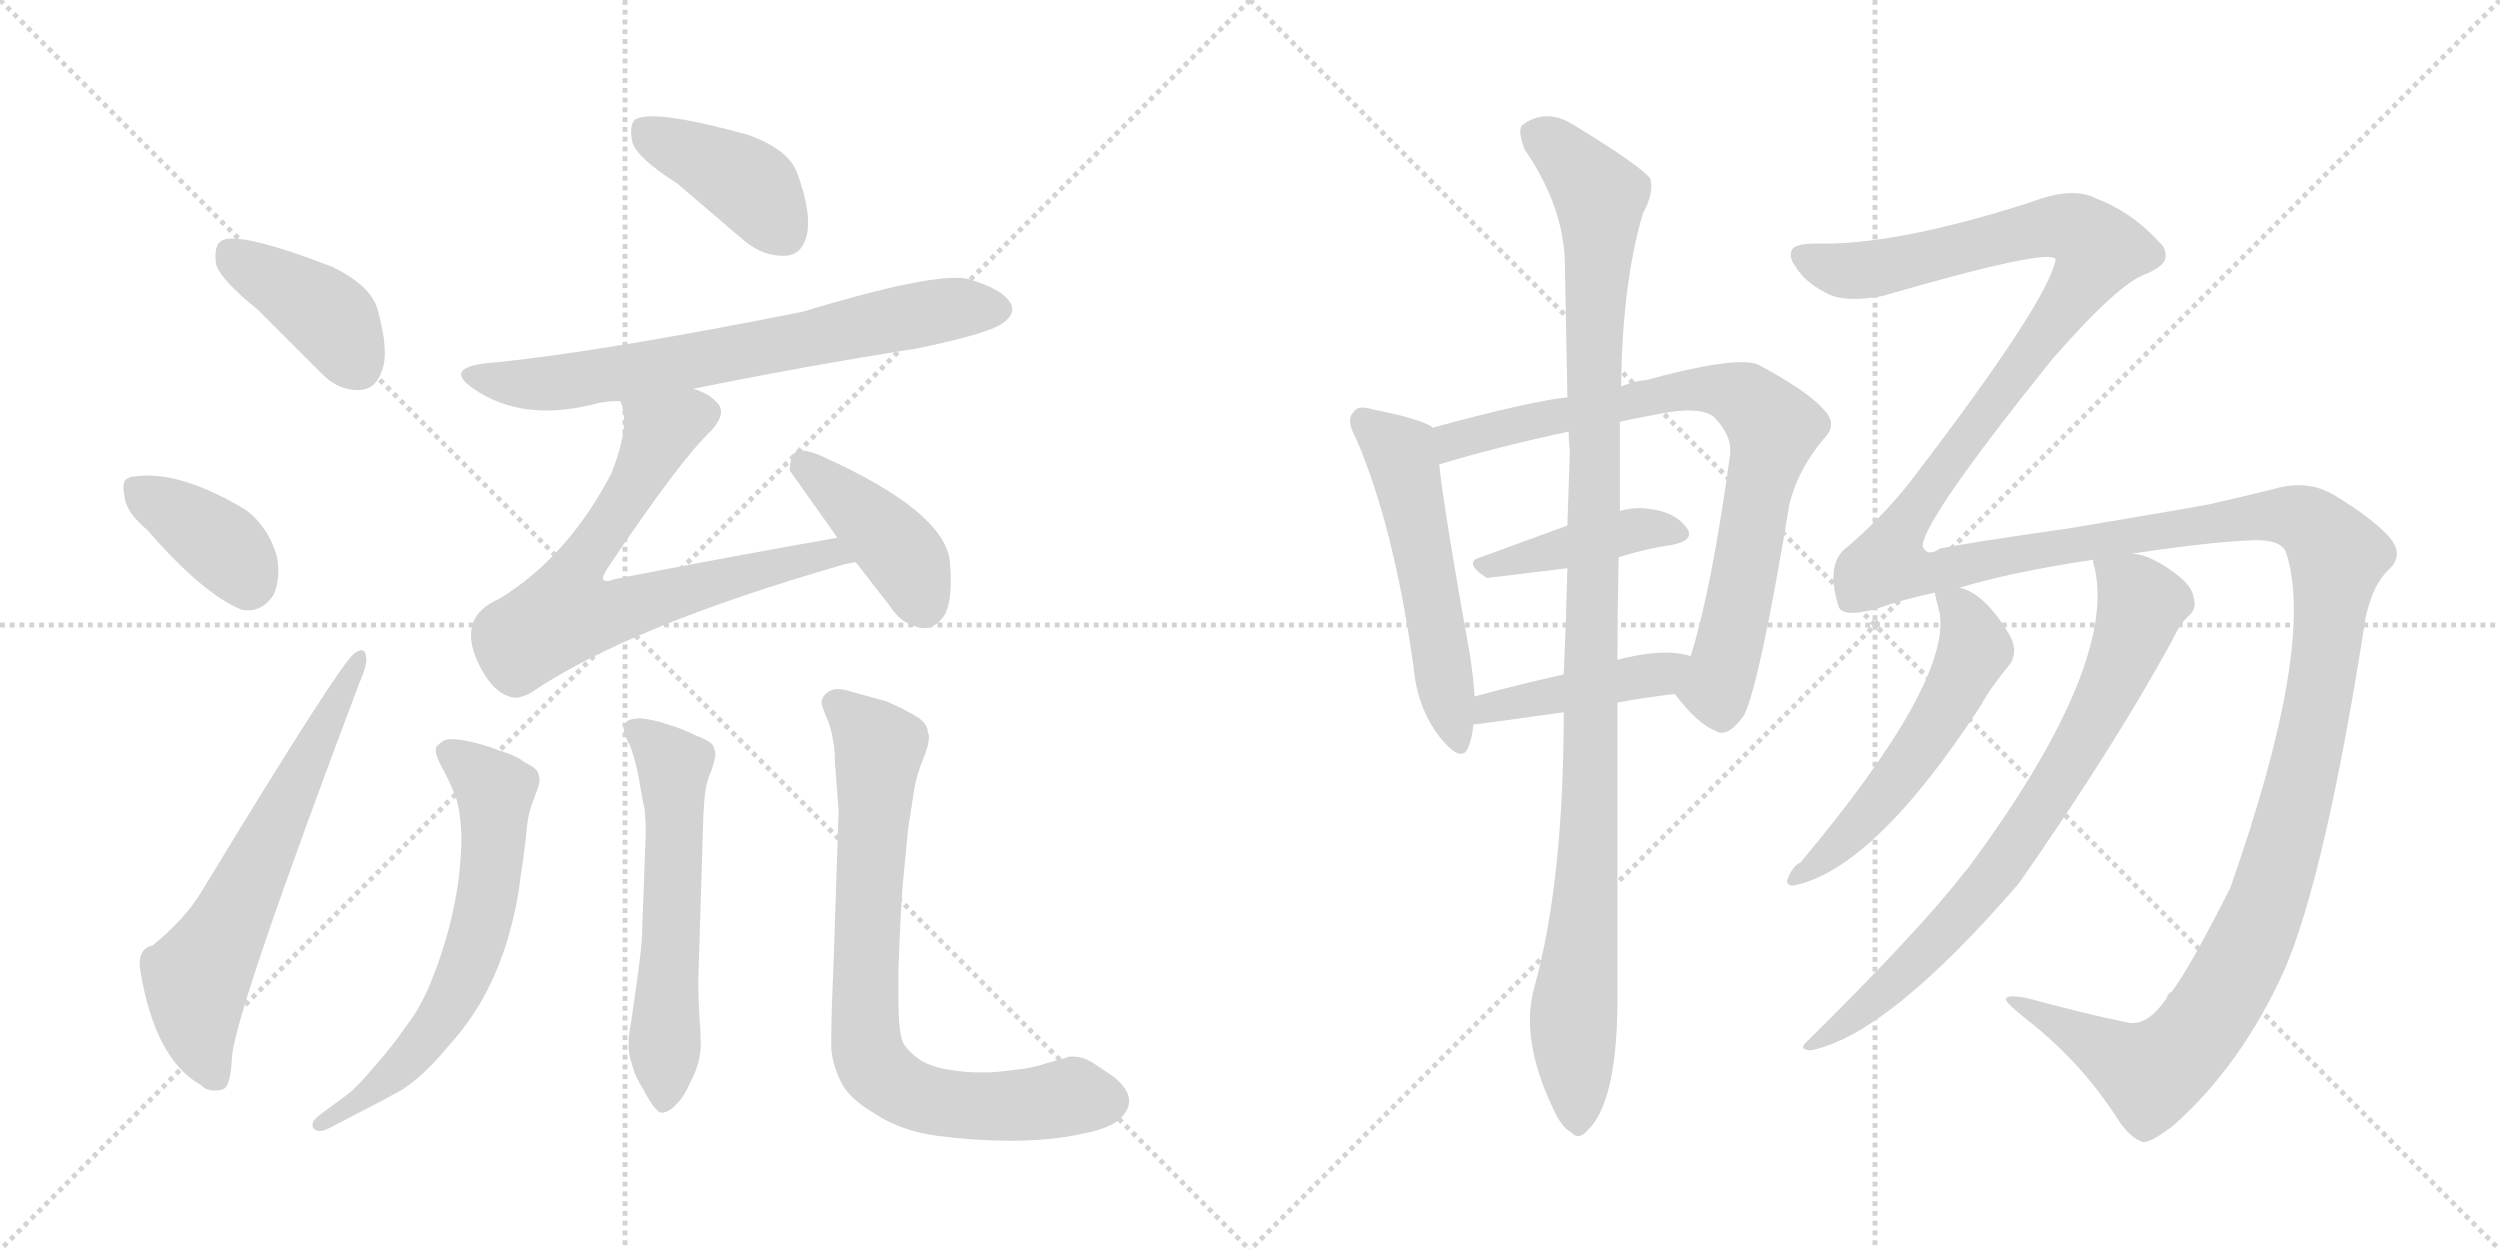 <svg version="1.1" viewBox="0 0 2048 1024" xmlns="http://www.w3.org/2000/svg">
  <g stroke="lightgray" stroke-dasharray="1,1" stroke-width="1" transform="scale(4, 4)">
    <line x1="0" y1="0" x2="256" y2="256"></line>
    <line x1="256" y1="0" x2="0" y2="256"></line>
    <line x1="128" y1="0" x2="128" y2="256"></line>
    <line x1="0" y1="128" x2="256" y2="128"></line>
    <line x1="256" y1="0" x2="512" y2="256"></line>
    <line x1="512" y1="0" x2="256" y2="256"></line>
    <line x1="384" y1="0" x2="384" y2="256"></line>
    <line x1="256" y1="128" x2="512" y2="128"></line>
  </g>
<g transform="scale(1, -1) translate(0, -850)">
   <style type="text/css">
    @keyframes keyframes0 {
      from {
       stroke: black;
       stroke-dashoffset: 401;
       stroke-width: 128;
       }
       57% {
       animation-timing-function: step-end;
       stroke: black;
       stroke-dashoffset: 0;
       stroke-width: 128;
       }
       to {
       stroke: black;
       stroke-width: 1024;
       }
       }
       #make-me-a-hanzi-animation-0 {
         animation: keyframes0 0.576s both;
         animation-delay: 0s;
         animation-timing-function: linear;
       }
    @keyframes keyframes1 {
      from {
       stroke: black;
       stroke-dashoffset: 378;
       stroke-width: 128;
       }
       55% {
       animation-timing-function: step-end;
       stroke: black;
       stroke-dashoffset: 0;
       stroke-width: 128;
       }
       to {
       stroke: black;
       stroke-width: 1024;
       }
       }
       #make-me-a-hanzi-animation-1 {
         animation: keyframes1 0.558s both;
         animation-delay: 0.576s;
         animation-timing-function: linear;
       }
    @keyframes keyframes2 {
      from {
       stroke: black;
       stroke-dashoffset: 632;
       stroke-width: 128;
       }
       67% {
       animation-timing-function: step-end;
       stroke: black;
       stroke-dashoffset: 0;
       stroke-width: 128;
       }
       to {
       stroke: black;
       stroke-width: 1024;
       }
       }
       #make-me-a-hanzi-animation-2 {
         animation: keyframes2 0.764s both;
         animation-delay: 1.134s;
         animation-timing-function: linear;
       }
    @keyframes keyframes3 {
      from {
       stroke: black;
       stroke-dashoffset: 402;
       stroke-width: 128;
       }
       57% {
       animation-timing-function: step-end;
       stroke: black;
       stroke-dashoffset: 0;
       stroke-width: 128;
       }
       to {
       stroke: black;
       stroke-width: 1024;
       }
       }
       #make-me-a-hanzi-animation-3 {
         animation: keyframes3 0.577s both;
         animation-delay: 1.898s;
         animation-timing-function: linear;
       }
    @keyframes keyframes4 {
      from {
       stroke: black;
       stroke-dashoffset: 689;
       stroke-width: 128;
       }
       69% {
       animation-timing-function: step-end;
       stroke: black;
       stroke-dashoffset: 0;
       stroke-width: 128;
       }
       to {
       stroke: black;
       stroke-width: 1024;
       }
       }
       #make-me-a-hanzi-animation-4 {
         animation: keyframes4 0.811s both;
         animation-delay: 2.475s;
         animation-timing-function: linear;
       }
    @keyframes keyframes5 {
      from {
       stroke: black;
       stroke-dashoffset: 701;
       stroke-width: 128;
       }
       70% {
       animation-timing-function: step-end;
       stroke: black;
       stroke-dashoffset: 0;
       stroke-width: 128;
       }
       to {
       stroke: black;
       stroke-width: 1024;
       }
       }
       #make-me-a-hanzi-animation-5 {
         animation: keyframes5 0.82s both;
         animation-delay: 3.286s;
         animation-timing-function: linear;
       }
    @keyframes keyframes6 {
      from {
       stroke: black;
       stroke-dashoffset: 412;
       stroke-width: 128;
       }
       57% {
       animation-timing-function: step-end;
       stroke: black;
       stroke-dashoffset: 0;
       stroke-width: 128;
       }
       to {
       stroke: black;
       stroke-width: 1024;
       }
       }
       #make-me-a-hanzi-animation-6 {
         animation: keyframes6 0.585s both;
         animation-delay: 4.107s;
         animation-timing-function: linear;
       }
    @keyframes keyframes7 {
      from {
       stroke: black;
       stroke-dashoffset: 639;
       stroke-width: 128;
       }
       68% {
       animation-timing-function: step-end;
       stroke: black;
       stroke-dashoffset: 0;
       stroke-width: 128;
       }
       to {
       stroke: black;
       stroke-width: 1024;
       }
       }
       #make-me-a-hanzi-animation-7 {
         animation: keyframes7 0.77s both;
         animation-delay: 4.692s;
         animation-timing-function: linear;
       }
    @keyframes keyframes8 {
      from {
       stroke: black;
       stroke-dashoffset: 578;
       stroke-width: 128;
       }
       65% {
       animation-timing-function: step-end;
       stroke: black;
       stroke-dashoffset: 0;
       stroke-width: 128;
       }
       to {
       stroke: black;
       stroke-width: 1024;
       }
       }
       #make-me-a-hanzi-animation-8 {
         animation: keyframes8 0.72s both;
         animation-delay: 5.462s;
         animation-timing-function: linear;
       }
    @keyframes keyframes9 {
      from {
       stroke: black;
       stroke-dashoffset: 770;
       stroke-width: 128;
       }
       71% {
       animation-timing-function: step-end;
       stroke: black;
       stroke-dashoffset: 0;
       stroke-width: 128;
       }
       to {
       stroke: black;
       stroke-width: 1024;
       }
       }
       #make-me-a-hanzi-animation-9 {
         animation: keyframes9 0.877s both;
         animation-delay: 6.182s;
         animation-timing-function: linear;
       }
    @keyframes keyframes10 {
      from {
       stroke: black;
       stroke-dashoffset: 533;
       stroke-width: 128;
       }
       63% {
       animation-timing-function: step-end;
       stroke: black;
       stroke-dashoffset: 0;
       stroke-width: 128;
       }
       to {
       stroke: black;
       stroke-width: 1024;
       }
       }
       #make-me-a-hanzi-animation-10 {
         animation: keyframes10 0.684s both;
         animation-delay: 7.059s;
         animation-timing-function: linear;
       }
    @keyframes keyframes11 {
      from {
       stroke: black;
       stroke-dashoffset: 783;
       stroke-width: 128;
       }
       72% {
       animation-timing-function: step-end;
       stroke: black;
       stroke-dashoffset: 0;
       stroke-width: 128;
       }
       to {
       stroke: black;
       stroke-width: 1024;
       }
       }
       #make-me-a-hanzi-animation-11 {
         animation: keyframes11 0.887s both;
         animation-delay: 7.743s;
         animation-timing-function: linear;
       }
    @keyframes keyframes12 {
      from {
       stroke: black;
       stroke-dashoffset: 418;
       stroke-width: 128;
       }
       58% {
       animation-timing-function: step-end;
       stroke: black;
       stroke-dashoffset: 0;
       stroke-width: 128;
       }
       to {
       stroke: black;
       stroke-width: 1024;
       }
       }
       #make-me-a-hanzi-animation-12 {
         animation: keyframes12 0.59s both;
         animation-delay: 8.63s;
         animation-timing-function: linear;
       }
    @keyframes keyframes13 {
      from {
       stroke: black;
       stroke-dashoffset: 434;
       stroke-width: 128;
       }
       59% {
       animation-timing-function: step-end;
       stroke: black;
       stroke-dashoffset: 0;
       stroke-width: 128;
       }
       to {
       stroke: black;
       stroke-width: 1024;
       }
       }
       #make-me-a-hanzi-animation-13 {
         animation: keyframes13 0.603s both;
         animation-delay: 9.22s;
         animation-timing-function: linear;
       }
    @keyframes keyframes14 {
      from {
       stroke: black;
       stroke-dashoffset: 1084;
       stroke-width: 128;
       }
       78% {
       animation-timing-function: step-end;
       stroke: black;
       stroke-dashoffset: 0;
       stroke-width: 128;
       }
       to {
       stroke: black;
       stroke-width: 1024;
       }
       }
       #make-me-a-hanzi-animation-14 {
         animation: keyframes14 1.132s both;
         animation-delay: 9.823s;
         animation-timing-function: linear;
       }
    @keyframes keyframes15 {
      from {
       stroke: black;
       stroke-dashoffset: 1803;
       stroke-width: 128;
       }
       85% {
       animation-timing-function: step-end;
       stroke: black;
       stroke-dashoffset: 0;
       stroke-width: 128;
       }
       to {
       stroke: black;
       stroke-width: 1024;
       }
       }
       #make-me-a-hanzi-animation-15 {
         animation: keyframes15 1.717s both;
         animation-delay: 10.955s;
         animation-timing-function: linear;
       }
    @keyframes keyframes16 {
      from {
       stroke: black;
       stroke-dashoffset: 552;
       stroke-width: 128;
       }
       64% {
       animation-timing-function: step-end;
       stroke: black;
       stroke-dashoffset: 0;
       stroke-width: 128;
       }
       to {
       stroke: black;
       stroke-width: 1024;
       }
       }
       #make-me-a-hanzi-animation-16 {
         animation: keyframes16 0.699s both;
         animation-delay: 12.673s;
         animation-timing-function: linear;
       }
    @keyframes keyframes17 {
      from {
       stroke: black;
       stroke-dashoffset: 762;
       stroke-width: 128;
       }
       71% {
       animation-timing-function: step-end;
       stroke: black;
       stroke-dashoffset: 0;
       stroke-width: 128;
       }
       to {
       stroke: black;
       stroke-width: 1024;
       }
       }
       #make-me-a-hanzi-animation-17 {
         animation: keyframes17 0.87s both;
         animation-delay: 13.372s;
         animation-timing-function: linear;
       }
</style>
<path d="M 211.0 596.5 L 262.0 545.5 Q 277.0 529.5 295.0 530.5 Q 308.0 531.5 313.0 546.5 Q 319.0 562.5 309.0 597.5 Q 303.0 616.5 272.0 631.5 Q 194.0 661.5 181.0 652.5 Q 175.0 648.5 177.0 633.5 Q 181.0 620.5 211.0 596.5 Z" fill="lightgray"></path> 
<path d="M 121.0 415.5 Q 166.0 363.5 198.0 350.5 Q 214.0 347.5 224.0 362.5 Q 230.0 375.5 227.0 393.5 Q 220.0 418.5 201.0 432.5 Q 146.0 465.5 109.0 459.5 Q 106.0 459.5 106.0 458.5 Q 99.0 457.5 102.0 443.5 Q 103.0 430.5 121.0 415.5 Z" fill="lightgray"></path> 
<path d="M 125.0 75.5 Q 112.0 72.5 115.0 54.5 Q 127.0 -17.5 164.0 -38.5 Q 171.0 -45.5 182.0 -42.5 Q 189.0 -41.5 190.0 -15.5 Q 194.0 24.5 294.0 289.5 Q 301.0 305.5 300.0 311.5 Q 299.0 321.5 290.0 314.5 Q 278.0 305.5 165.0 119.5 Q 152.0 97.5 125.0 75.5 Z" fill="lightgray"></path> 
<path d="M 555.0 699.5 L 610.0 652.5 Q 626.0 639.5 644.0 640.5 Q 657.0 641.5 661.0 657.5 Q 665.0 675.5 653.0 708.5 Q 646.0 727.5 613.0 739.5 Q 537.0 760.5 521.0 752.5 Q 515.0 748.5 518.0 733.5 Q 522.0 720.5 555.0 699.5 Z" fill="lightgray"></path> 
<path d="M 568.0 531.5 Q 656.0 549.5 751.0 564.5 Q 814.0 577.5 823.0 586.5 Q 832.0 593.5 828.0 601.5 Q 821.0 613.5 793.0 621.5 Q 766.0 627.5 657.0 594.5 Q 486.0 560.5 399.0 552.5 Q 363.0 548.5 388.0 531.5 Q 427.0 504.5 485.0 518.5 Q 495.0 521.5 508.0 521.5 L 568.0 531.5 Z" fill="lightgray"></path> 
<path d="M 686.0 409.5 Q 595.0 393.5 503.0 375.5 Q 496.0 372.5 494.0 375.5 Q 493.0 376.5 497.0 383.5 Q 558.0 474.5 583.0 497.5 Q 596.0 512.5 587.0 520.5 Q 581.0 527.5 568.0 531.5 C 541.0 544.5 502.0 550.5 508.0 521.5 Q 517.0 503.5 501.0 462.5 Q 465.0 393.5 409.0 359.5 Q 372.0 343.5 394.0 302.5 Q 404.0 283.5 417.0 279.5 Q 424.0 276.5 435.0 282.5 Q 514.0 336.5 691.0 387.5 Q 695.0 388.5 701.0 389.5 C 730.0 396.5 716.0 414.5 686.0 409.5 Z" fill="lightgray"></path> 
<path d="M 701.0 389.5 L 729.0 353.5 Q 739.0 337.5 756.0 335.5 Q 766.0 334.5 774.0 346.5 Q 781.0 359.5 778.0 391.5 Q 772.0 431.5 675.0 475.5 Q 660.0 482.5 653.0 480.5 Q 647.0 477.5 647.0 464.5 L 686.0 409.5 L 701.0 389.5 Z" fill="lightgray"></path> 
<path d="M 263.0 -62.5 Q 256.0 -67.5 256.0 -71.5 Q 256.0 -73.5 257.0 -74.5 Q 259.0 -76.5 262.0 -76.5 Q 265.0 -76.5 269.0 -74.5 L 294.0 -61.5 Q 308.0 -54.5 328.0 -43.5 Q 346.0 -32.5 366.0 -8.5 Q 386.0 13.5 398.0 36.5 Q 410.0 59.5 417.0 84.5 Q 424.0 109.5 426.0 128.5 Q 429.0 147.5 431.0 165.5 Q 432.0 182.5 437.0 194.5 Q 442.0 207.5 442.0 209.5 Q 442.0 213.5 441.0 216.5 Q 440.0 220.5 430.0 225.5 Q 422.0 231.5 408.0 235.5 Q 396.0 240.5 380.0 243.5 Q 374.0 244.5 370.0 244.5 Q 366.0 244.5 364.0 243.5 Q 360.0 241.5 357.0 237.5 L 357.0 235.5 Q 357.0 230.5 362.0 221.5 Q 368.0 210.5 372.0 200.5 Q 377.0 189.5 378.0 165.5 Q 378.0 149.5 376.0 132.5 Q 374.0 114.5 368.0 90.5 Q 362.0 67.5 353.0 45.5 Q 344.0 23.5 332.0 8.5 Q 322.0 -6.5 306.0 -24.5 Q 291.0 -42.5 282.0 -48.5 L 263.0 -62.5 Z" fill="lightgray"></path> 
<path d="M 576.0 175.5 Q 576.0 181.5 577.0 194.5 Q 578.0 208.5 583.0 219.5 Q 586.0 228.5 586.0 231.5 Q 586.0 235.5 584.0 239.5 Q 581.0 243.5 570.0 247.5 Q 558.0 253.5 547.0 256.5 Q 536.0 260.5 525.0 261.5 Q 518.0 261.5 514.0 259.5 Q 512.0 257.5 511.0 253.5 L 511.0 252.5 Q 511.0 248.5 515.0 241.5 Q 519.0 233.5 523.0 214.5 Q 526.0 195.5 528.0 187.5 Q 529.0 179.5 529.0 167.5 L 526.0 86.5 Q 526.0 75.5 521.0 40.5 L 517.0 12.5 Q 515.0 2.5 515.0 -3.5 L 515.0 -7.5 Q 515.0 -14.5 518.0 -22.5 Q 520.0 -31.5 527.0 -42.5 Q 537.0 -61.5 542.0 -61.5 L 543.0 -61.5 Q 549.0 -60.5 554.0 -54.5 Q 560.0 -49.5 566.0 -35.5 Q 573.0 -22.5 574.0 -8.5 L 574.0 -2.5 Q 574.0 4.5 573.0 16.5 Q 572.0 33.5 572.0 45.5 L 576.0 175.5 Z" fill="lightgray"></path> 
<path d="M 687.0 185.5 L 683.0 65.5 Q 681.0 19.5 681.0 1.5 L 681.0 -8.5 Q 682.0 -22.5 689.0 -36.5 Q 696.0 -50.5 717.0 -62.5 Q 738.0 -76.5 768.0 -80.5 Q 799.0 -84.5 828.0 -84.5 Q 862.0 -84.5 888.0 -78.5 Q 914.0 -73.5 921.0 -62.5 Q 925.0 -57.5 925.0 -51.5 Q 925.0 -49.5 924.0 -46.5 Q 922.0 -40.5 913.0 -32.5 L 895.0 -20.5 Q 887.0 -15.5 879.0 -15.5 L 876.0 -15.5 Q 874.0 -16.5 859.0 -20.5 Q 844.0 -25.5 830.0 -26.5 Q 816.0 -28.5 809.0 -28.5 L 802.0 -28.5 Q 790.0 -28.5 779.0 -26.5 Q 764.0 -24.5 754.0 -18.5 Q 744.0 -11.5 740.0 -4.5 Q 736.0 2.5 736.0 33.5 L 736.0 57.5 Q 738.0 109.5 740.0 130.5 L 744.0 171.5 Q 747.0 191.5 749.0 203.5 Q 751.0 215.5 756.0 227.5 Q 761.0 239.5 761.0 246.5 Q 761.0 248.5 760.0 250.5 Q 760.0 257.5 750.0 263.5 Q 740.0 269.5 726.0 275.5 L 697.0 283.5 Q 691.0 285.5 686.0 285.5 Q 682.0 285.5 679.0 283.5 Q 674.0 280.5 673.0 275.5 Q 673.0 271.5 677.0 262.5 Q 681.0 253.5 682.0 245.5 Q 684.0 237.5 684.0 225.5 Q 685.0 213.5 687.0 185.5 Z" fill="lightgray"></path> 
<path d="M 1173.0 499.5 L 1173.0 500.5 Q 1161.0 507.5 1125.0 514.5 Q 1112.0 518.5 1109.0 512.5 Q 1102.0 506.5 1111.0 490.5 Q 1142.0 418.5 1158.0 303.5 Q 1161.0 269.5 1180.0 245.5 Q 1198.0 223.5 1203.0 238.5 Q 1206.0 245.5 1207.0 256.5 L 1208.0 279.5 Q 1207.0 295.5 1204.0 314.5 Q 1183.0 431.5 1179.0 469.5 L 1173.0 499.5 Z" fill="lightgray"></path> 
<path d="M 1372.0 281.5 Q 1390.0 257.5 1405.0 251.5 Q 1415.0 244.5 1429.0 264.5 Q 1442.0 292.5 1466.0 437.5 Q 1473.0 465.5 1494.0 490.5 Q 1506.0 502.5 1494.0 514.5 Q 1481.0 529.5 1440.0 551.5 Q 1421.0 558.5 1348.0 538.5 Q 1341.0 538.5 1328.0 533.5 L 1284.0 524.5 Q 1254.0 521.5 1173.0 499.5 C 1144.0 491.5 1150.0 460.5 1179.0 469.5 Q 1221.0 482.5 1285.0 496.5 L 1327.0 504.5 Q 1345.0 508.5 1368.0 512.5 Q 1396.0 516.5 1405.0 507.5 Q 1420.0 491.5 1417.0 475.5 Q 1402.0 366.5 1385.0 312.5 C 1377.0 283.5 1369.0 285.5 1372.0 281.5 Z" fill="lightgray"></path> 
<path d="M 1326.0 393.5 Q 1348.0 400.5 1369.0 403.5 Q 1390.0 407.5 1381.0 418.5 Q 1371.0 431.5 1348.0 433.5 Q 1338.0 434.5 1327.0 431.5 L 1284.0 419.5 L 1213.0 393.5 Q 1198.0 389.5 1218.0 376.5 L 1284.0 384.5 L 1326.0 393.5 Z" fill="lightgray"></path> 
<path d="M 1325.0 274.5 Q 1347.0 278.5 1372.0 281.5 C 1402.0 285.5 1414.0 305.5 1385.0 312.5 Q 1363.0 319.5 1325.0 309.5 L 1281.0 297.5 Q 1241.0 288.5 1208.0 279.5 C 1179.0 271.5 1177.0 253.5 1207.0 256.5 Q 1210.0 256.5 1281.0 266.5 L 1325.0 274.5 Z" fill="lightgray"></path> 
<path d="M 1257.0 41.5 Q 1245.0 -0.5 1272.0 -57.5 Q 1279.0 -73.5 1287.0 -77.5 Q 1293.0 -84.5 1300.0 -76.5 Q 1324.0 -54.5 1325.0 25.5 L 1325.0 274.5 L 1325.0 309.5 Q 1325.0 349.5 1326.0 393.5 L 1327.0 431.5 L 1327.0 504.5 L 1328.0 533.5 Q 1329.0 618.5 1346.0 675.5 Q 1355.0 691.5 1352.0 703.5 Q 1345.0 713.5 1291.0 746.5 Q 1267.0 762.5 1247.0 747.5 Q 1243.0 743.5 1249.0 727.5 Q 1282.0 679.5 1282.0 631.5 Q 1283.0 582.5 1284.0 524.5 L 1285.0 496.5 Q 1285.0 489.5 1286.0 480.5 L 1284.0 419.5 L 1284.0 384.5 Q 1283.0 342.5 1281.0 297.5 L 1281.0 266.5 Q 1281.0 128.5 1257.0 41.5 Z" fill="lightgray"></path> 
<path d="M 1775.0 32.5 Q 1759.0 8.5 1742.0 12.5 Q 1708.0 19.5 1660.0 32.5 Q 1644.0 35.5 1643.0 31.5 Q 1644.0 27.5 1662.0 13.5 Q 1705.0 -20.5 1734.0 -65.5 Q 1744.0 -81.5 1755.0 -85.5 Q 1762.0 -86.5 1781.0 -71.5 Q 1836.0 -22.5 1871.0 54.5 Q 1905.0 132.5 1938.0 344.5 Q 1944.0 371.5 1957.0 383.5 Q 1970.0 395.5 1957.0 410.5 Q 1942.0 426.5 1912.0 444.5 Q 1890.0 457.5 1863.0 449.5 Q 1835.0 442.5 1808.0 436.5 Q 1786.0 432.5 1697.0 417.5 Q 1606.0 404.5 1589.0 400.5 Q 1579.0 393.5 1575.0 402.5 Q 1575.0 423.5 1681.0 555.5 Q 1736.0 618.5 1758.0 625.5 Q 1774.0 632.5 1774.0 639.5 Q 1775.0 646.5 1768.0 652.5 Q 1746.0 676.5 1717.0 687.5 Q 1698.0 697.5 1664.0 684.5 Q 1552.0 648.5 1487.0 650.5 Q 1471.0 650.5 1468.0 645.5 Q 1465.0 639.5 1471.0 631.5 Q 1478.0 619.5 1495.0 610.5 Q 1510.0 601.5 1542.0 607.5 Q 1680.0 647.5 1684.0 637.5 Q 1678.0 603.5 1568.0 459.5 Q 1567.0 458.5 1565.0 455.5 Q 1543.0 427.5 1514.0 402.5 Q 1495.0 389.5 1506.0 353.5 Q 1509.0 343.5 1538.0 351.5 Q 1557.0 358.5 1585.0 364.5 L 1605.0 368.5 Q 1648.0 381.5 1715.0 391.5 L 1747.0 396.5 Q 1813.0 406.5 1848.0 407.5 Q 1870.0 407.5 1873.0 396.5 Q 1897.0 321.5 1827.0 122.5 Q 1793.0 55.5 1779.0 37.5 Q 1776.0 36.5 1775.0 32.5 Z" fill="lightgray"></path> 
<path d="M 1585.0 364.5 Q 1585.0 363.5 1589.0 347.5 Q 1598.0 290.5 1475.0 143.5 Q 1468.0 140.5 1464.0 128.5 Q 1464.0 124.5 1469.0 124.5 Q 1535.0 137.5 1623.0 272.5 Q 1629.0 284.5 1647.0 306.5 Q 1653.0 316.5 1647.0 328.5 Q 1626.0 364.5 1605.0 368.5 C 1582.0 376.5 1582.0 376.5 1585.0 364.5 Z" fill="lightgray"></path> 
<path d="M 1715.0 391.5 Q 1714.0 390.5 1716.0 384.5 Q 1734.0 303.5 1612.0 138.5 Q 1609.0 135.5 1607.0 132.5 Q 1571.0 86.5 1480.0 -3.5 Q 1473.0 -9.5 1483.0 -10.5 Q 1546.0 1.5 1654.0 126.5 Q 1732.0 238.5 1779.0 324.5 Q 1786.0 339.5 1793.0 345.5 Q 1800.0 351.5 1797.0 360.5 Q 1796.0 369.5 1783.0 379.5 Q 1762.0 395.5 1747.0 396.5 C 1718.0 404.5 1713.0 406.5 1715.0 391.5 Z" fill="lightgray"></path> 
      <clipPath id="make-me-a-hanzi-clip-0">
      <path d="M 211.0 596.5 L 262.0 545.5 Q 277.0 529.5 295.0 530.5 Q 308.0 531.5 313.0 546.5 Q 319.0 562.5 309.0 597.5 Q 303.0 616.5 272.0 631.5 Q 194.0 661.5 181.0 652.5 Q 175.0 648.5 177.0 633.5 Q 181.0 620.5 211.0 596.5 Z" fill="lightgray"></path>
      </clipPath>
      <path clip-path="url(#make-me-a-hanzi-clip-0)" d="M 187.0 644.5 L 269.0 590.5 L 293.0 550.5 " fill="none" id="make-me-a-hanzi-animation-0" stroke-dasharray="273 546" stroke-linecap="round"></path>

      <clipPath id="make-me-a-hanzi-clip-1">
      <path d="M 121.0 415.5 Q 166.0 363.5 198.0 350.5 Q 214.0 347.5 224.0 362.5 Q 230.0 375.5 227.0 393.5 Q 220.0 418.5 201.0 432.5 Q 146.0 465.5 109.0 459.5 Q 106.0 459.5 106.0 458.5 Q 99.0 457.5 102.0 443.5 Q 103.0 430.5 121.0 415.5 Z" fill="lightgray"></path>
      </clipPath>
      <path clip-path="url(#make-me-a-hanzi-clip-1)" d="M 111.0 449.5 L 176.0 408.5 L 203.0 372.5 " fill="none" id="make-me-a-hanzi-animation-1" stroke-dasharray="250 500" stroke-linecap="round"></path>

      <clipPath id="make-me-a-hanzi-clip-2">
      <path d="M 125.0 75.5 Q 112.0 72.5 115.0 54.5 Q 127.0 -17.5 164.0 -38.5 Q 171.0 -45.5 182.0 -42.5 Q 189.0 -41.5 190.0 -15.5 Q 194.0 24.5 294.0 289.5 Q 301.0 305.5 300.0 311.5 Q 299.0 321.5 290.0 314.5 Q 278.0 305.5 165.0 119.5 Q 152.0 97.5 125.0 75.5 Z" fill="lightgray"></path>
      </clipPath>
      <path clip-path="url(#make-me-a-hanzi-clip-2)" d="M 176.0 -32.5 L 164.0 -3.5 L 161.0 48.5 L 294.0 308.5 " fill="none" id="make-me-a-hanzi-animation-2" stroke-dasharray="504 1008" stroke-linecap="round"></path>

      <clipPath id="make-me-a-hanzi-clip-3">
      <path d="M 555.0 699.5 L 610.0 652.5 Q 626.0 639.5 644.0 640.5 Q 657.0 641.5 661.0 657.5 Q 665.0 675.5 653.0 708.5 Q 646.0 727.5 613.0 739.5 Q 537.0 760.5 521.0 752.5 Q 515.0 748.5 518.0 733.5 Q 522.0 720.5 555.0 699.5 Z" fill="lightgray"></path>
      </clipPath>
      <path clip-path="url(#make-me-a-hanzi-clip-3)" d="M 527.0 744.5 L 614.0 698.5 L 642.0 659.5 " fill="none" id="make-me-a-hanzi-animation-3" stroke-dasharray="274 548" stroke-linecap="round"></path>

      <clipPath id="make-me-a-hanzi-clip-4">
      <path d="M 568.0 531.5 Q 656.0 549.5 751.0 564.5 Q 814.0 577.5 823.0 586.5 Q 832.0 593.5 828.0 601.5 Q 821.0 613.5 793.0 621.5 Q 766.0 627.5 657.0 594.5 Q 486.0 560.5 399.0 552.5 Q 363.0 548.5 388.0 531.5 Q 427.0 504.5 485.0 518.5 Q 495.0 521.5 508.0 521.5 L 568.0 531.5 Z" fill="lightgray"></path>
      </clipPath>
      <path clip-path="url(#make-me-a-hanzi-clip-4)" d="M 390.0 543.5 L 412.0 536.5 L 459.0 536.5 L 763.0 594.5 L 816.0 597.5 " fill="none" id="make-me-a-hanzi-animation-4" stroke-dasharray="561 1122" stroke-linecap="round"></path>

      <clipPath id="make-me-a-hanzi-clip-5">
      <path d="M 686.0 409.5 Q 595.0 393.5 503.0 375.5 Q 496.0 372.5 494.0 375.5 Q 493.0 376.5 497.0 383.5 Q 558.0 474.5 583.0 497.5 Q 596.0 512.5 587.0 520.5 Q 581.0 527.5 568.0 531.5 C 541.0 544.5 502.0 550.5 508.0 521.5 Q 517.0 503.5 501.0 462.5 Q 465.0 393.5 409.0 359.5 Q 372.0 343.5 394.0 302.5 Q 404.0 283.5 417.0 279.5 Q 424.0 276.5 435.0 282.5 Q 514.0 336.5 691.0 387.5 Q 695.0 388.5 701.0 389.5 C 730.0 396.5 716.0 414.5 686.0 409.5 Z" fill="lightgray"></path>
      </clipPath>
      <path clip-path="url(#make-me-a-hanzi-clip-5)" d="M 575.0 510.5 L 550.0 501.5 L 536.0 486.5 L 513.0 439.5 L 467.0 373.5 L 463.0 347.5 L 508.0 349.5 L 665.0 394.5 L 695.0 392.5 " fill="none" id="make-me-a-hanzi-animation-5" stroke-dasharray="573 1146" stroke-linecap="round"></path>

      <clipPath id="make-me-a-hanzi-clip-6">
      <path d="M 701.0 389.5 L 729.0 353.5 Q 739.0 337.5 756.0 335.5 Q 766.0 334.5 774.0 346.5 Q 781.0 359.5 778.0 391.5 Q 772.0 431.5 675.0 475.5 Q 660.0 482.5 653.0 480.5 Q 647.0 477.5 647.0 464.5 L 686.0 409.5 L 701.0 389.5 Z" fill="lightgray"></path>
      </clipPath>
      <path clip-path="url(#make-me-a-hanzi-clip-6)" d="M 657.0 472.5 L 736.0 399.5 L 756.0 355.5 " fill="none" id="make-me-a-hanzi-animation-6" stroke-dasharray="284 568" stroke-linecap="round"></path>

      <clipPath id="make-me-a-hanzi-clip-7">
      <path d="M 263.0 -62.5 Q 256.0 -67.5 256.0 -71.5 Q 256.0 -73.5 257.0 -74.5 Q 259.0 -76.5 262.0 -76.5 Q 265.0 -76.5 269.0 -74.5 L 294.0 -61.5 Q 308.0 -54.5 328.0 -43.5 Q 346.0 -32.5 366.0 -8.5 Q 386.0 13.5 398.0 36.5 Q 410.0 59.5 417.0 84.5 Q 424.0 109.5 426.0 128.5 Q 429.0 147.5 431.0 165.5 Q 432.0 182.5 437.0 194.5 Q 442.0 207.5 442.0 209.5 Q 442.0 213.5 441.0 216.5 Q 440.0 220.5 430.0 225.5 Q 422.0 231.5 408.0 235.5 Q 396.0 240.5 380.0 243.5 Q 374.0 244.5 370.0 244.5 Q 366.0 244.5 364.0 243.5 Q 360.0 241.5 357.0 237.5 L 357.0 235.5 Q 357.0 230.5 362.0 221.5 Q 368.0 210.5 372.0 200.5 Q 377.0 189.5 378.0 165.5 Q 378.0 149.5 376.0 132.5 Q 374.0 114.5 368.0 90.5 Q 362.0 67.5 353.0 45.5 Q 344.0 23.5 332.0 8.5 Q 322.0 -6.5 306.0 -24.5 Q 291.0 -42.5 282.0 -48.5 L 263.0 -62.5 Z" fill="lightgray"></path>
      </clipPath>
      <path clip-path="url(#make-me-a-hanzi-clip-7)" d="M 364.0 236.5 L 406.0 202.5 L 399.0 112.5 L 381.0 52.5 L 339.0 -12.5 L 305.0 -44.5 L 261.0 -71.5 " fill="none" id="make-me-a-hanzi-animation-7" stroke-dasharray="511 1022" stroke-linecap="round"></path>

      <clipPath id="make-me-a-hanzi-clip-8">
      <path d="M 576.0 175.5 Q 576.0 181.5 577.0 194.5 Q 578.0 208.5 583.0 219.5 Q 586.0 228.5 586.0 231.5 Q 586.0 235.5 584.0 239.5 Q 581.0 243.5 570.0 247.5 Q 558.0 253.5 547.0 256.5 Q 536.0 260.5 525.0 261.5 Q 518.0 261.5 514.0 259.5 Q 512.0 257.5 511.0 253.5 L 511.0 252.5 Q 511.0 248.5 515.0 241.5 Q 519.0 233.5 523.0 214.5 Q 526.0 195.5 528.0 187.5 Q 529.0 179.5 529.0 167.5 L 526.0 86.5 Q 526.0 75.5 521.0 40.5 L 517.0 12.5 Q 515.0 2.5 515.0 -3.5 L 515.0 -7.5 Q 515.0 -14.5 518.0 -22.5 Q 520.0 -31.5 527.0 -42.5 Q 537.0 -61.5 542.0 -61.5 L 543.0 -61.5 Q 549.0 -60.5 554.0 -54.5 Q 560.0 -49.5 566.0 -35.5 Q 573.0 -22.5 574.0 -8.5 L 574.0 -2.5 Q 574.0 4.5 573.0 16.5 Q 572.0 33.5 572.0 45.5 L 576.0 175.5 Z" fill="lightgray"></path>
      </clipPath>
      <path clip-path="url(#make-me-a-hanzi-clip-8)" d="M 520.0 253.5 L 552.0 222.5 L 543.0 -54.5 " fill="none" id="make-me-a-hanzi-animation-8" stroke-dasharray="450 900" stroke-linecap="round"></path>

      <clipPath id="make-me-a-hanzi-clip-9">
      <path d="M 687.0 185.5 L 683.0 65.5 Q 681.0 19.5 681.0 1.5 L 681.0 -8.5 Q 682.0 -22.5 689.0 -36.5 Q 696.0 -50.5 717.0 -62.5 Q 738.0 -76.5 768.0 -80.5 Q 799.0 -84.5 828.0 -84.5 Q 862.0 -84.5 888.0 -78.5 Q 914.0 -73.5 921.0 -62.5 Q 925.0 -57.5 925.0 -51.5 Q 925.0 -49.5 924.0 -46.5 Q 922.0 -40.5 913.0 -32.5 L 895.0 -20.5 Q 887.0 -15.5 879.0 -15.5 L 876.0 -15.5 Q 874.0 -16.5 859.0 -20.5 Q 844.0 -25.5 830.0 -26.5 Q 816.0 -28.5 809.0 -28.5 L 802.0 -28.5 Q 790.0 -28.5 779.0 -26.5 Q 764.0 -24.5 754.0 -18.5 Q 744.0 -11.5 740.0 -4.5 Q 736.0 2.5 736.0 33.5 L 736.0 57.5 Q 738.0 109.5 740.0 130.5 L 744.0 171.5 Q 747.0 191.5 749.0 203.5 Q 751.0 215.5 756.0 227.5 Q 761.0 239.5 761.0 246.5 Q 761.0 248.5 760.0 250.5 Q 760.0 257.5 750.0 263.5 Q 740.0 269.5 726.0 275.5 L 697.0 283.5 Q 691.0 285.5 686.0 285.5 Q 682.0 285.5 679.0 283.5 Q 674.0 280.5 673.0 275.5 Q 673.0 271.5 677.0 262.5 Q 681.0 253.5 682.0 245.5 Q 684.0 237.5 684.0 225.5 Q 685.0 213.5 687.0 185.5 Z" fill="lightgray"></path>
      </clipPath>
      <path clip-path="url(#make-me-a-hanzi-clip-9)" d="M 686.0 272.5 L 720.0 237.5 L 709.0 51.5 L 709.0 5.5 L 717.0 -24.5 L 737.0 -41.5 L 766.0 -52.5 L 821.0 -56.5 L 879.0 -47.5 L 909.0 -52.5 " fill="none" id="make-me-a-hanzi-animation-9" stroke-dasharray="642 1284" stroke-linecap="round"></path>

      <clipPath id="make-me-a-hanzi-clip-10">
      <path d="M 1173.0 499.5 L 1173.0 500.5 Q 1161.0 507.5 1125.0 514.5 Q 1112.0 518.5 1109.0 512.5 Q 1102.0 506.5 1111.0 490.5 Q 1142.0 418.5 1158.0 303.5 Q 1161.0 269.5 1180.0 245.5 Q 1198.0 223.5 1203.0 238.5 Q 1206.0 245.5 1207.0 256.5 L 1208.0 279.5 Q 1207.0 295.5 1204.0 314.5 Q 1183.0 431.5 1179.0 469.5 L 1173.0 499.5 Z" fill="lightgray"></path>
      </clipPath>
      <path clip-path="url(#make-me-a-hanzi-clip-10)" d="M 1118.0 504.5 L 1150.0 470.5 L 1192.0 244.5 " fill="none" id="make-me-a-hanzi-animation-10" stroke-dasharray="405 810" stroke-linecap="round"></path>

      <clipPath id="make-me-a-hanzi-clip-11">
      <path d="M 1372.0 281.5 Q 1390.0 257.5 1405.0 251.5 Q 1415.0 244.5 1429.0 264.5 Q 1442.0 292.5 1466.0 437.5 Q 1473.0 465.5 1494.0 490.5 Q 1506.0 502.5 1494.0 514.5 Q 1481.0 529.5 1440.0 551.5 Q 1421.0 558.5 1348.0 538.5 Q 1341.0 538.5 1328.0 533.5 L 1284.0 524.5 Q 1254.0 521.5 1173.0 499.5 C 1144.0 491.5 1150.0 460.5 1179.0 469.5 Q 1221.0 482.5 1285.0 496.5 L 1327.0 504.5 Q 1345.0 508.5 1368.0 512.5 Q 1396.0 516.5 1405.0 507.5 Q 1420.0 491.5 1417.0 475.5 Q 1402.0 366.5 1385.0 312.5 C 1377.0 283.5 1369.0 285.5 1372.0 281.5 Z" fill="lightgray"></path>
      </clipPath>
      <path clip-path="url(#make-me-a-hanzi-clip-11)" d="M 1183.0 478.5 L 1208.0 493.5 L 1363.0 529.5 L 1417.0 529.5 L 1444.0 510.5 L 1453.0 499.5 L 1452.0 488.5 L 1424.0 350.5 L 1407.0 289.5 L 1386.0 281.5 " fill="none" id="make-me-a-hanzi-animation-11" stroke-dasharray="655 1310" stroke-linecap="round"></path>

      <clipPath id="make-me-a-hanzi-clip-12">
      <path d="M 1326.0 393.5 Q 1348.0 400.5 1369.0 403.5 Q 1390.0 407.5 1381.0 418.5 Q 1371.0 431.5 1348.0 433.5 Q 1338.0 434.5 1327.0 431.5 L 1284.0 419.5 L 1213.0 393.5 Q 1198.0 389.5 1218.0 376.5 L 1284.0 384.5 L 1326.0 393.5 Z" fill="lightgray"></path>
      </clipPath>
      <path clip-path="url(#make-me-a-hanzi-clip-12)" d="M 1215.0 384.5 L 1336.0 415.5 L 1373.0 412.5 " fill="none" id="make-me-a-hanzi-animation-12" stroke-dasharray="290 580" stroke-linecap="round"></path>

      <clipPath id="make-me-a-hanzi-clip-13">
      <path d="M 1325.0 274.5 Q 1347.0 278.5 1372.0 281.5 C 1402.0 285.5 1414.0 305.5 1385.0 312.5 Q 1363.0 319.5 1325.0 309.5 L 1281.0 297.5 Q 1241.0 288.5 1208.0 279.5 C 1179.0 271.5 1177.0 253.5 1207.0 256.5 Q 1210.0 256.5 1281.0 266.5 L 1325.0 274.5 Z" fill="lightgray"></path>
      </clipPath>
      <path clip-path="url(#make-me-a-hanzi-clip-13)" d="M 1208.0 262.5 L 1231.0 273.5 L 1359.0 297.5 L 1378.0 309.5 " fill="none" id="make-me-a-hanzi-animation-13" stroke-dasharray="306 612" stroke-linecap="round"></path>

      <clipPath id="make-me-a-hanzi-clip-14">
      <path d="M 1257.0 41.5 Q 1245.0 -0.5 1272.0 -57.5 Q 1279.0 -73.5 1287.0 -77.5 Q 1293.0 -84.5 1300.0 -76.5 Q 1324.0 -54.5 1325.0 25.5 L 1325.0 274.5 L 1325.0 309.5 Q 1325.0 349.5 1326.0 393.5 L 1327.0 431.5 L 1327.0 504.5 L 1328.0 533.5 Q 1329.0 618.5 1346.0 675.5 Q 1355.0 691.5 1352.0 703.5 Q 1345.0 713.5 1291.0 746.5 Q 1267.0 762.5 1247.0 747.5 Q 1243.0 743.5 1249.0 727.5 Q 1282.0 679.5 1282.0 631.5 Q 1283.0 582.5 1284.0 524.5 L 1285.0 496.5 Q 1285.0 489.5 1286.0 480.5 L 1284.0 419.5 L 1284.0 384.5 Q 1283.0 342.5 1281.0 297.5 L 1281.0 266.5 Q 1281.0 128.5 1257.0 41.5 Z" fill="lightgray"></path>
      </clipPath>
      <path clip-path="url(#make-me-a-hanzi-clip-14)" d="M 1258.0 741.5 L 1287.0 718.5 L 1310.0 689.5 L 1311.0 678.5 L 1301.0 142.5 L 1289.0 19.5 L 1292.0 -63.5 " fill="none" id="make-me-a-hanzi-animation-14" stroke-dasharray="956 1912" stroke-linecap="round"></path>

      <clipPath id="make-me-a-hanzi-clip-15">
      <path d="M 1775.0 32.5 Q 1759.0 8.5 1742.0 12.5 Q 1708.0 19.5 1660.0 32.5 Q 1644.0 35.5 1643.0 31.5 Q 1644.0 27.5 1662.0 13.5 Q 1705.0 -20.5 1734.0 -65.5 Q 1744.0 -81.5 1755.0 -85.5 Q 1762.0 -86.5 1781.0 -71.5 Q 1836.0 -22.5 1871.0 54.5 Q 1905.0 132.5 1938.0 344.5 Q 1944.0 371.5 1957.0 383.5 Q 1970.0 395.5 1957.0 410.5 Q 1942.0 426.5 1912.0 444.5 Q 1890.0 457.5 1863.0 449.5 Q 1835.0 442.5 1808.0 436.5 Q 1786.0 432.5 1697.0 417.5 Q 1606.0 404.5 1589.0 400.5 Q 1579.0 393.5 1575.0 402.5 Q 1575.0 423.5 1681.0 555.5 Q 1736.0 618.5 1758.0 625.5 Q 1774.0 632.5 1774.0 639.5 Q 1775.0 646.5 1768.0 652.5 Q 1746.0 676.5 1717.0 687.5 Q 1698.0 697.5 1664.0 684.5 Q 1552.0 648.5 1487.0 650.5 Q 1471.0 650.5 1468.0 645.5 Q 1465.0 639.5 1471.0 631.5 Q 1478.0 619.5 1495.0 610.5 Q 1510.0 601.5 1542.0 607.5 Q 1680.0 647.5 1684.0 637.5 Q 1678.0 603.5 1568.0 459.5 Q 1567.0 458.5 1565.0 455.5 Q 1543.0 427.5 1514.0 402.5 Q 1495.0 389.5 1506.0 353.5 Q 1509.0 343.5 1538.0 351.5 Q 1557.0 358.5 1585.0 364.5 L 1605.0 368.5 Q 1648.0 381.5 1715.0 391.5 L 1747.0 396.5 Q 1813.0 406.5 1848.0 407.5 Q 1870.0 407.5 1873.0 396.5 Q 1897.0 321.5 1827.0 122.5 Q 1793.0 55.5 1779.0 37.5 Q 1776.0 36.5 1775.0 32.5 Z" fill="lightgray"></path>
      </clipPath>
      <path clip-path="url(#make-me-a-hanzi-clip-15)" d="M 1476.0 639.5 L 1508.0 628.5 L 1550.0 630.5 L 1682.0 664.5 L 1702.0 661.5 L 1720.0 645.5 L 1661.0 553.5 L 1586.0 461.5 L 1556.0 414.5 L 1546.0 387.5 L 1587.0 382.5 L 1710.0 407.5 L 1874.0 427.5 L 1894.0 419.5 L 1915.0 394.5 L 1896.0 256.5 L 1876.0 172.5 L 1848.0 88.5 L 1814.0 23.5 L 1788.0 -10.5 L 1762.0 -29.5 L 1647.0 29.5 " fill="none" id="make-me-a-hanzi-animation-15" stroke-dasharray="1675 3350" stroke-linecap="round"></path>

      <clipPath id="make-me-a-hanzi-clip-16">
      <path d="M 1585.0 364.5 Q 1585.0 363.5 1589.0 347.5 Q 1598.0 290.5 1475.0 143.5 Q 1468.0 140.5 1464.0 128.5 Q 1464.0 124.5 1469.0 124.5 Q 1535.0 137.5 1623.0 272.5 Q 1629.0 284.5 1647.0 306.5 Q 1653.0 316.5 1647.0 328.5 Q 1626.0 364.5 1605.0 368.5 C 1582.0 376.5 1582.0 376.5 1585.0 364.5 Z" fill="lightgray"></path>
      </clipPath>
      <path clip-path="url(#make-me-a-hanzi-clip-16)" d="M 1590.0 363.5 L 1605.0 352.5 L 1618.0 317.5 L 1598.0 275.5 L 1534.0 186.5 L 1470.0 131.5 " fill="none" id="make-me-a-hanzi-animation-16" stroke-dasharray="424 848" stroke-linecap="round"></path>

      <clipPath id="make-me-a-hanzi-clip-17">
      <path d="M 1715.0 391.5 Q 1714.0 390.5 1716.0 384.5 Q 1734.0 303.5 1612.0 138.5 Q 1609.0 135.5 1607.0 132.5 Q 1571.0 86.5 1480.0 -3.5 Q 1473.0 -9.5 1483.0 -10.5 Q 1546.0 1.5 1654.0 126.5 Q 1732.0 238.5 1779.0 324.5 Q 1786.0 339.5 1793.0 345.5 Q 1800.0 351.5 1797.0 360.5 Q 1796.0 369.5 1783.0 379.5 Q 1762.0 395.5 1747.0 396.5 C 1718.0 404.5 1713.0 406.5 1715.0 391.5 Z" fill="lightgray"></path>
      </clipPath>
      <path clip-path="url(#make-me-a-hanzi-clip-17)" d="M 1721.0 388.5 L 1754.0 355.5 L 1739.0 308.5 L 1690.0 216.5 L 1643.0 144.5 L 1604.0 97.5 L 1532.0 27.5 L 1503.0 5.5 L 1489.0 2.5 L 1486.0 -4.5 " fill="none" id="make-me-a-hanzi-animation-17" stroke-dasharray="634 1268" stroke-linecap="round"></path>

</g>
</svg>
